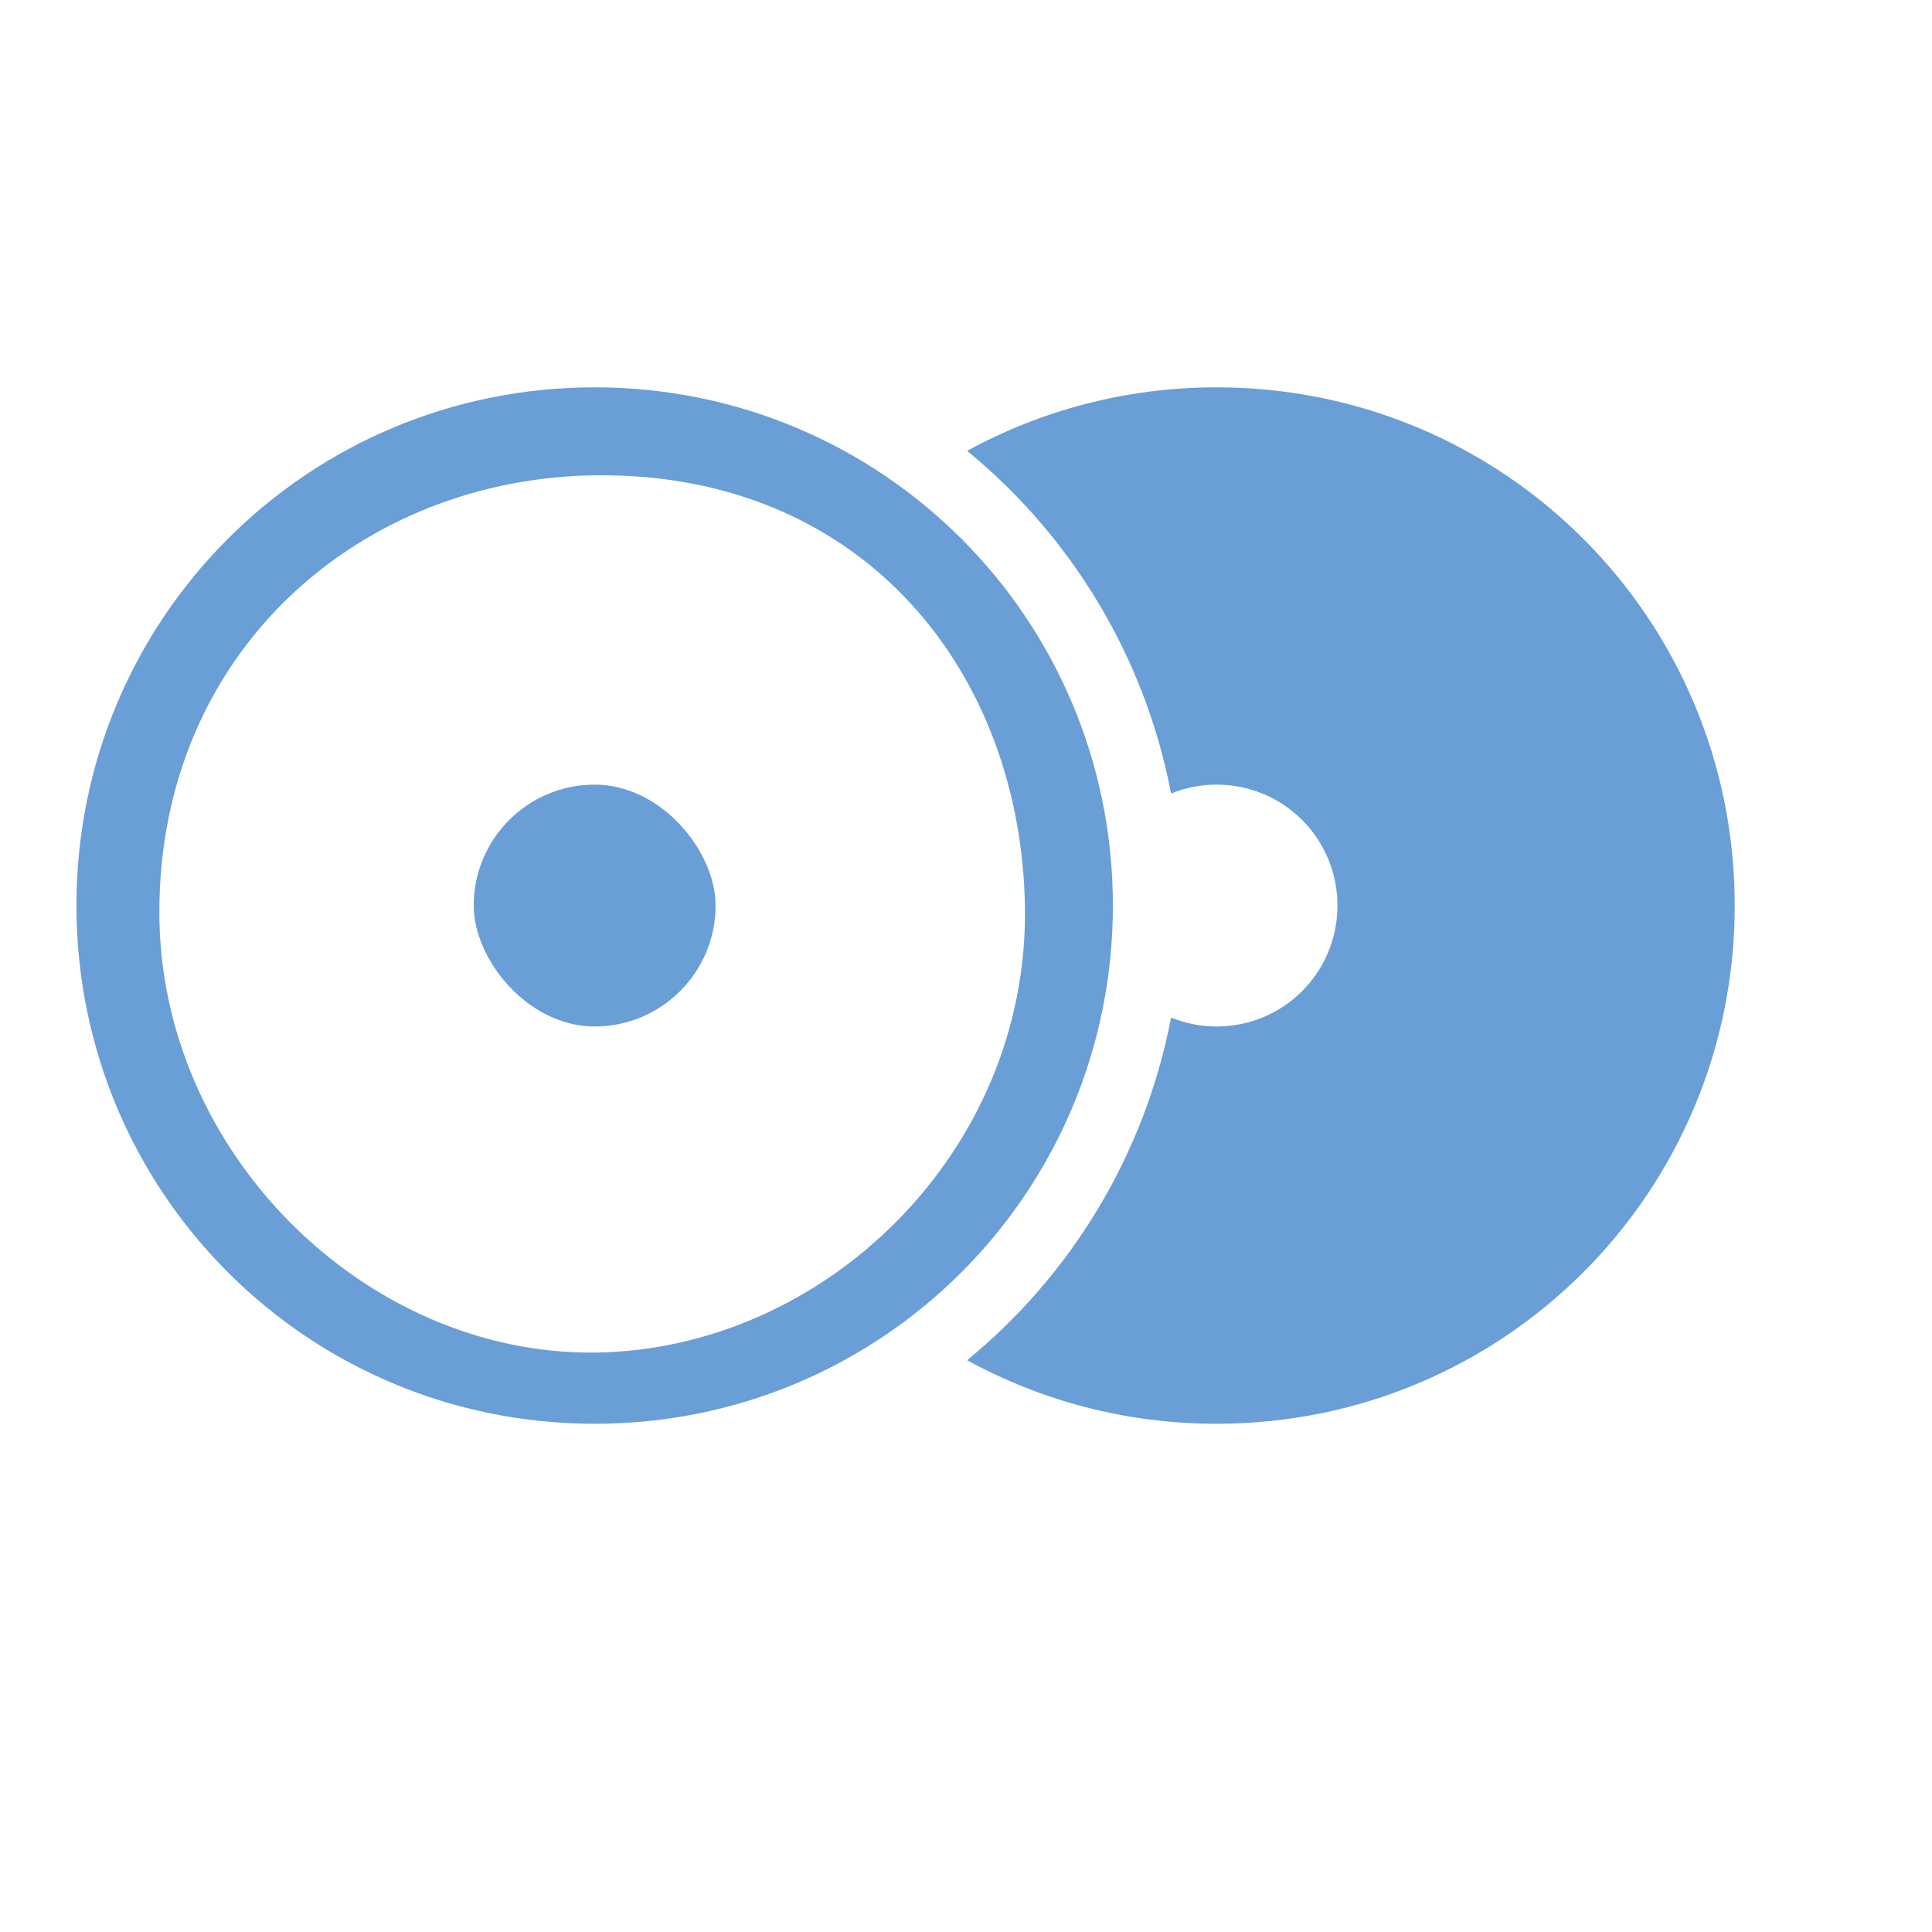 <?xml version="1.0" encoding="UTF-8" standalone="no"?>
<!-- Created using Karbon, part of Calligra: http://www.calligra.org/karbon -->

<svg
   xmlns:dc="http://purl.org/dc/elements/1.1/"
   xmlns:cc="http://creativecommons.org/ns#"
   xmlns:rdf="http://www.w3.org/1999/02/22-rdf-syntax-ns#"
   xmlns:svg="http://www.w3.org/2000/svg"
   xmlns="http://www.w3.org/2000/svg"
   xmlns:sodipodi="http://sodipodi.sourceforge.net/DTD/sodipodi-0.dtd"
   xmlns:inkscape="http://www.inkscape.org/namespaces/inkscape"
   width="22pt"
   height="22pt"
   id="svg2"
   version="1.1"
   inkscape:version="0.91pre2 r13516"
   sodipodi:docname="audio-cd-duplicate.svg">
  <sodipodi:namedview
     pagecolor="#ffffff"
     bordercolor="#666666"
     borderopacity="1"
     objecttolerance="10"
     gridtolerance="10"
     guidetolerance="10"
     inkscape:pageopacity="0"
     inkscape:pageshadow="2"
     inkscape:window-width="1301"
     inkscape:window-height="744"
     id="namedview10"
     showgrid="true"
     inkscape:zoom="6.9532164"
     inkscape:cx="-8.4175043"
     inkscape:cy="17.421177"
     inkscape:window-x="65"
     inkscape:window-y="24"
     inkscape:window-maximized="1"
     inkscape:current-layer="svg2"
     inkscape:snap-global="false">
    <sodipodi:guide
       position="9.5367432e-07,48"
       orientation="48,0"
       id="guide4070" />
    <sodipodi:guide
       position="9.5367432e-07,1.9073486e-06"
       orientation="0,48"
       id="guide4072" />
    <sodipodi:guide
       position="48,1.9073486e-06"
       orientation="-48,0"
       id="guide4074" />
    <sodipodi:guide
       position="48,48"
       orientation="0,-48"
       id="guide4076" />
    <sodipodi:guide
       position="9.5367432e-07,39"
       orientation="30,0"
       id="guide4078" />
    <sodipodi:guide
       position="9.5367432e-07,9"
       orientation="0,48"
       id="guide4080" />
    <sodipodi:guide
       position="48,9"
       orientation="-30,0"
       id="guide4082" />
    <sodipodi:guide
       position="48,39"
       orientation="0,-48"
       id="guide4084" />
    <inkscape:grid
       type="xygrid"
       id="grid3344" />
  </sodipodi:namedview>
  <defs
     id="defs4" />
  <g
     id="g3346"
     transform="matrix(0.945,0,0,0.945,1.256,0.483)">
    <path
       inkscape:connector-curvature="0"
       id="rect4086"
       d="m 8.225,5.712 c -4.613,0 -8.326,3.714 -8.326,8.326 0,4.613 3.714,8.326 8.326,8.326 4.613,0 8.326,-3.714 8.326,-8.326 0,-4.613 -3.714,-8.326 -8.326,-8.326 z m 0.054,1.413 c 4.283,-0.028 6.802,3.181 6.859,6.94 0.06,3.941 -3.235,7.116 -6.913,7.155 -3.679,0.039 -6.994,-3.214 -6.994,-7.074 0,-4.217 3.261,-6.996 7.048,-7.021 z"
       style="fill:#6A9ED7;fill-opacity:1;stroke:none"
       sodipodi:nodetypes="ssssssssss" />
    <path
       inkscape:connector-curvature="0"
       id="rect4098"
       d="m 18.216,5.712 c -1.455,0 -2.819,0.371 -4.007,1.021 1.669,1.367 2.854,3.297 3.277,5.505 0.225,-0.091 0.471,-0.143 0.73,-0.143 1.076,0 1.943,0.866 1.943,1.943 0,1.076 -0.866,1.943 -1.943,1.943 -0.259,0 -0.504,-0.052 -0.73,-0.143 -0.424,2.208 -1.609,4.138 -3.277,5.505 1.188,0.65 2.552,1.021 4.007,1.021 4.613,0 8.326,-3.714 8.326,-8.326 0,-4.613 -3.714,-8.326 -8.326,-8.326 z"
       style="fill:#6A9ED7;fill-opacity:1;stroke:none" />
    <rect
       ry="1.943"
       y="12.095"
       x="6.282"
       height="3.886"
       width="3.886"
       id="rect4103"
       style="fill:#6A9ED7;fill-opacity:1;stroke:none" />
  </g>
</svg>
